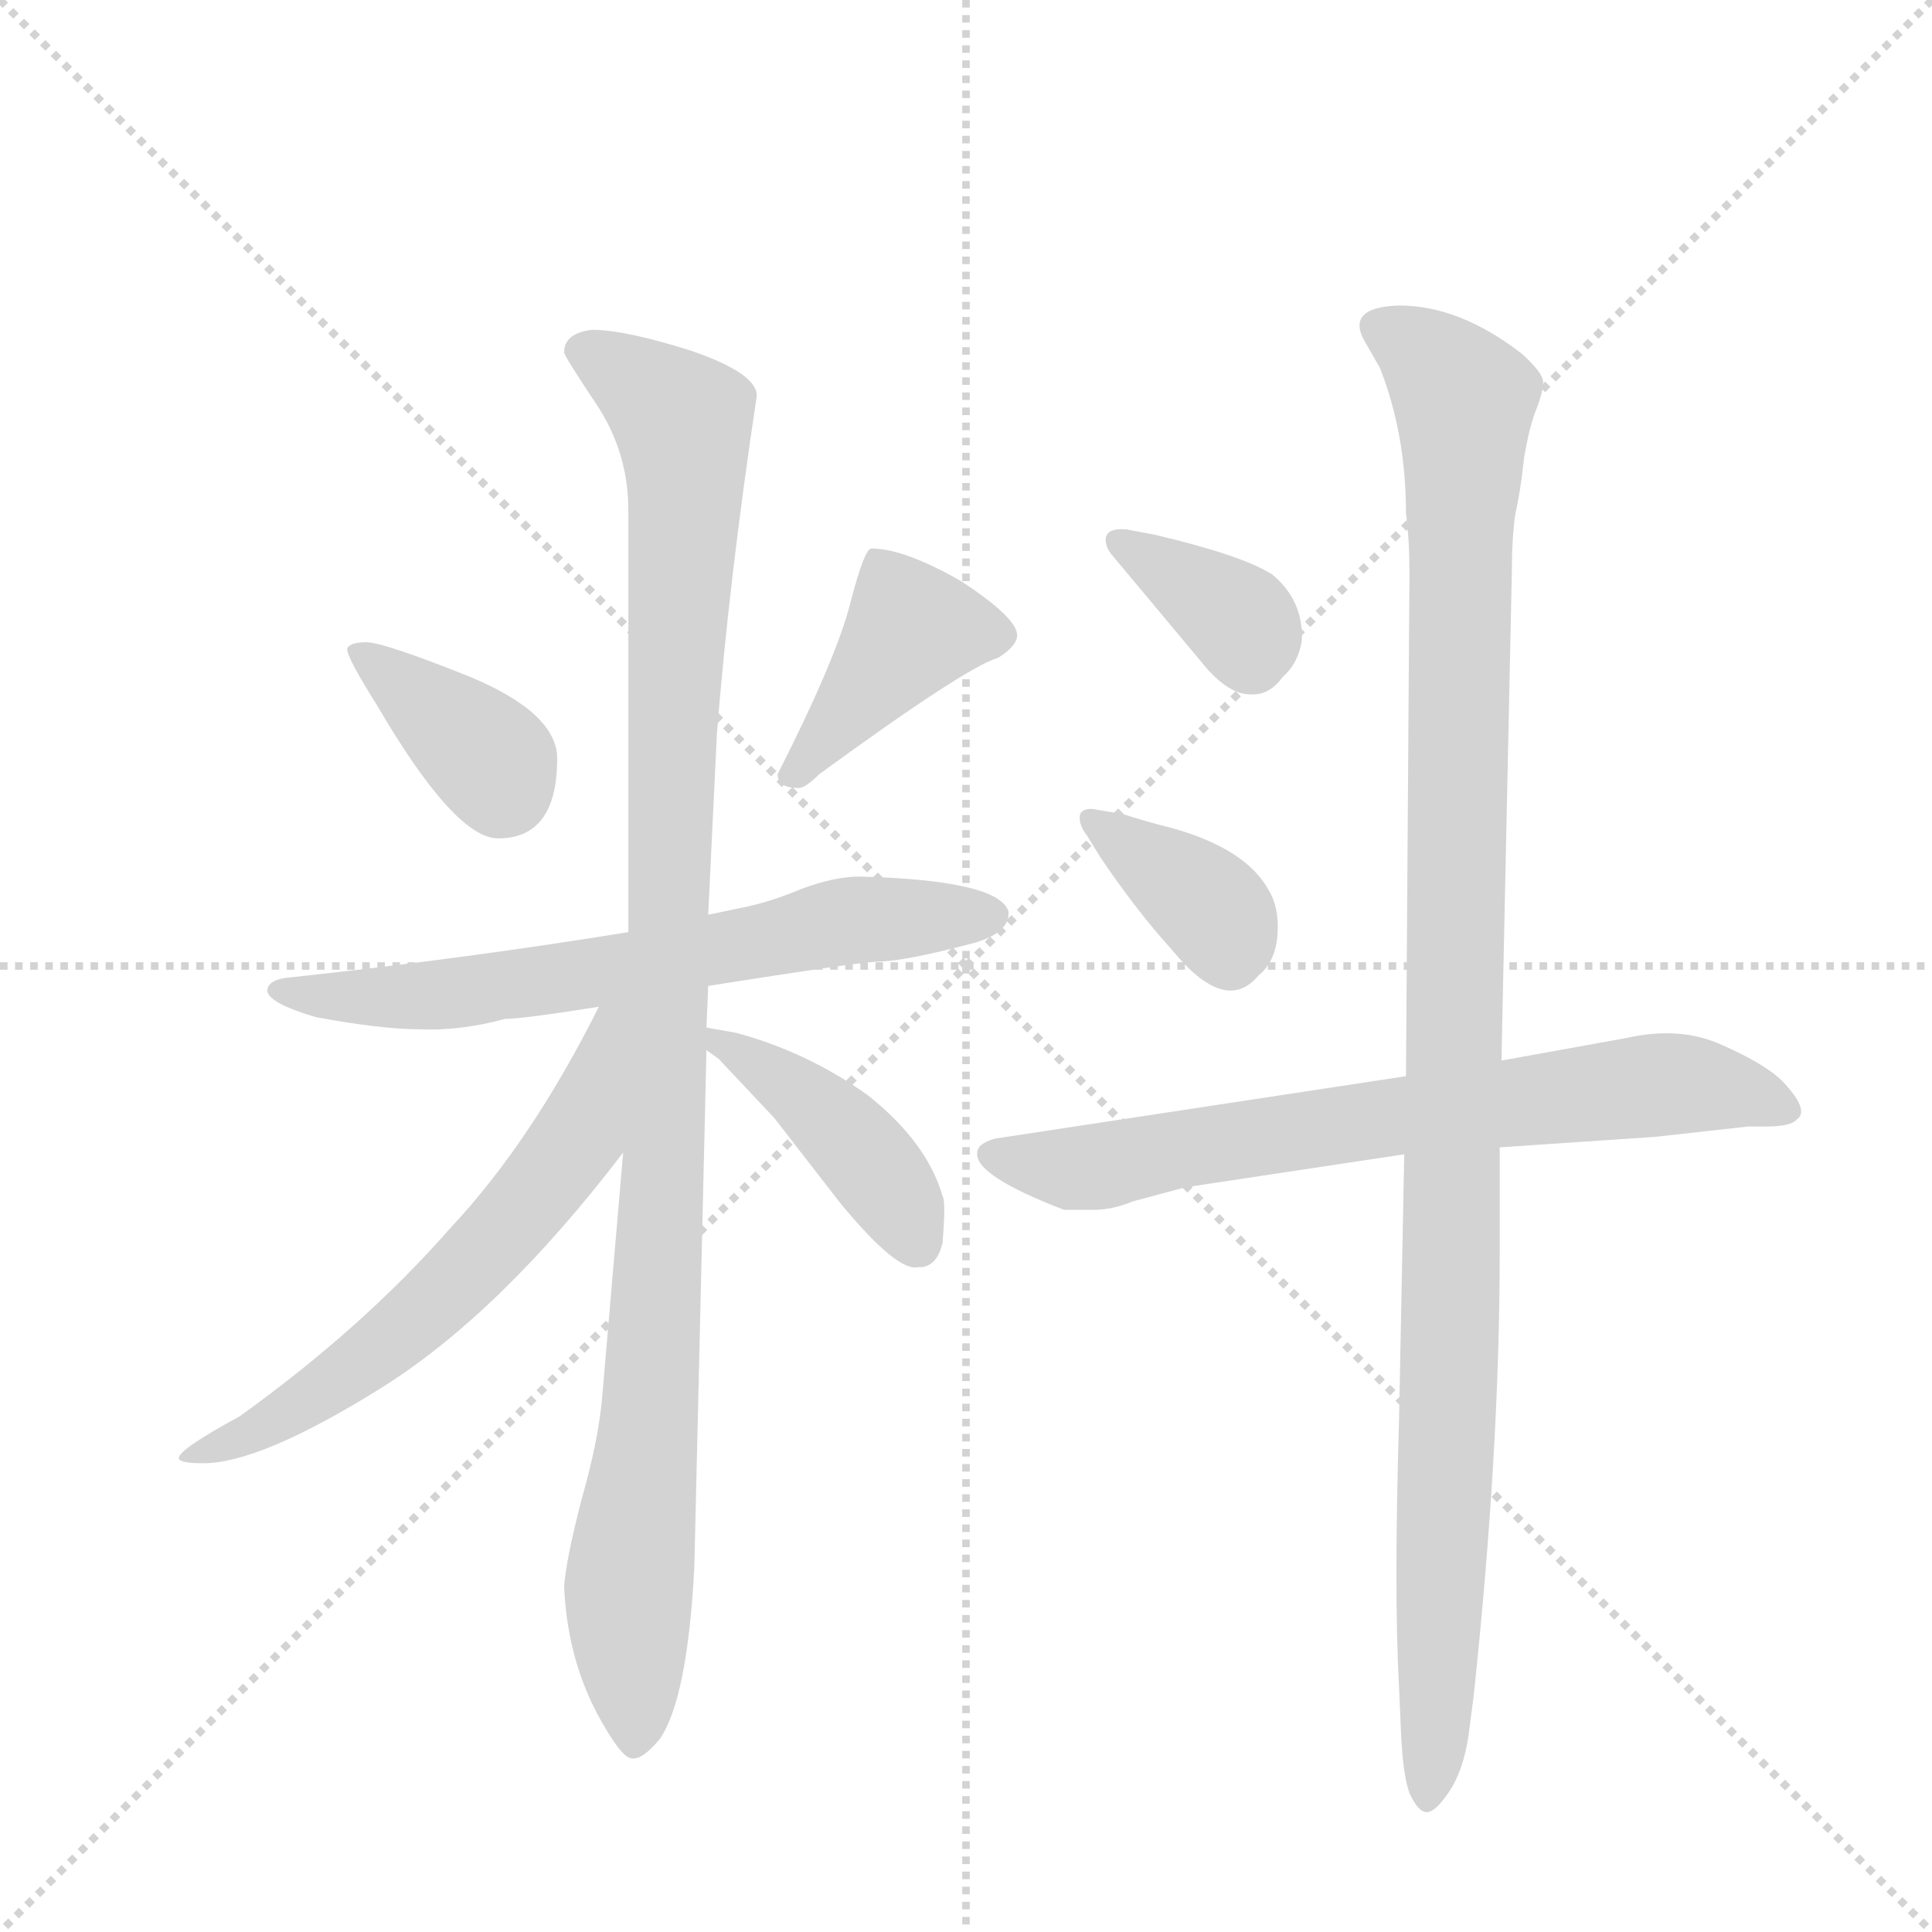 <svg version="1.1" viewBox="0 0 1024 1024" xmlns="http://www.w3.org/2000/svg">
  <g stroke="lightgray" stroke-dasharray="1,1" stroke-width="1" transform="scale(4, 4)">
    <line x1="0" y1="0" x2="256" y2="256"></line>
    <line x1="256" y1="0" x2="0" y2="256"></line>
    <line x1="128" y1="0" x2="128" y2="256"></line>
    <line x1="0" y1="128" x2="256" y2="128"></line>
  </g>
  <g transform="scale(0.92, -0.92) translate(60, -900)">
    <style type="text/css">
      
        @keyframes keyframes0 {
          from {
            stroke: blue;
            stroke-dashoffset: 372;
            stroke-width: 128;
          }
          55% {
            animation-timing-function: step-end;
            stroke: blue;
            stroke-dashoffset: 0;
            stroke-width: 128;
          }
          to {
            stroke: black;
            stroke-width: 1024;
          }
        }
        #make-me-a-hanzi-animation-0 {
          animation: keyframes0 0.553s both;
          animation-delay: 0s;
          animation-timing-function: linear;
        }
      
        @keyframes keyframes1 {
          from {
            stroke: blue;
            stroke-dashoffset: 409;
            stroke-width: 128;
          }
          57% {
            animation-timing-function: step-end;
            stroke: blue;
            stroke-dashoffset: 0;
            stroke-width: 128;
          }
          to {
            stroke: black;
            stroke-width: 1024;
          }
        }
        #make-me-a-hanzi-animation-1 {
          animation: keyframes1 0.583s both;
          animation-delay: 0.553s;
          animation-timing-function: linear;
        }
      
        @keyframes keyframes2 {
          from {
            stroke: blue;
            stroke-dashoffset: 671;
            stroke-width: 128;
          }
          69% {
            animation-timing-function: step-end;
            stroke: blue;
            stroke-dashoffset: 0;
            stroke-width: 128;
          }
          to {
            stroke: black;
            stroke-width: 1024;
          }
        }
        #make-me-a-hanzi-animation-2 {
          animation: keyframes2 0.796s both;
          animation-delay: 1.136s;
          animation-timing-function: linear;
        }
      
        @keyframes keyframes3 {
          from {
            stroke: blue;
            stroke-dashoffset: 1092;
            stroke-width: 128;
          }
          78% {
            animation-timing-function: step-end;
            stroke: blue;
            stroke-dashoffset: 0;
            stroke-width: 128;
          }
          to {
            stroke: black;
            stroke-width: 1024;
          }
        }
        #make-me-a-hanzi-animation-3 {
          animation: keyframes3 1.139s both;
          animation-delay: 1.932s;
          animation-timing-function: linear;
        }
      
        @keyframes keyframes4 {
          from {
            stroke: blue;
            stroke-dashoffset: 620;
            stroke-width: 128;
          }
          67% {
            animation-timing-function: step-end;
            stroke: blue;
            stroke-dashoffset: 0;
            stroke-width: 128;
          }
          to {
            stroke: black;
            stroke-width: 1024;
          }
        }
        #make-me-a-hanzi-animation-4 {
          animation: keyframes4 0.755s both;
          animation-delay: 3.07s;
          animation-timing-function: linear;
        }
      
        @keyframes keyframes5 {
          from {
            stroke: blue;
            stroke-dashoffset: 430;
            stroke-width: 128;
          }
          58% {
            animation-timing-function: step-end;
            stroke: blue;
            stroke-dashoffset: 0;
            stroke-width: 128;
          }
          to {
            stroke: black;
            stroke-width: 1024;
          }
        }
        #make-me-a-hanzi-animation-5 {
          animation: keyframes5 0.6s both;
          animation-delay: 3.825s;
          animation-timing-function: linear;
        }
      
        @keyframes keyframes6 {
          from {
            stroke: blue;
            stroke-dashoffset: 362;
            stroke-width: 128;
          }
          54% {
            animation-timing-function: step-end;
            stroke: blue;
            stroke-dashoffset: 0;
            stroke-width: 128;
          }
          to {
            stroke: black;
            stroke-width: 1024;
          }
        }
        #make-me-a-hanzi-animation-6 {
          animation: keyframes6 0.545s both;
          animation-delay: 4.425s;
          animation-timing-function: linear;
        }
      
        @keyframes keyframes7 {
          from {
            stroke: blue;
            stroke-dashoffset: 370;
            stroke-width: 128;
          }
          55% {
            animation-timing-function: step-end;
            stroke: blue;
            stroke-dashoffset: 0;
            stroke-width: 128;
          }
          to {
            stroke: black;
            stroke-width: 1024;
          }
        }
        #make-me-a-hanzi-animation-7 {
          animation: keyframes7 0.551s both;
          animation-delay: 4.969s;
          animation-timing-function: linear;
        }
      
        @keyframes keyframes8 {
          from {
            stroke: blue;
            stroke-dashoffset: 718;
            stroke-width: 128;
          }
          70% {
            animation-timing-function: step-end;
            stroke: blue;
            stroke-dashoffset: 0;
            stroke-width: 128;
          }
          to {
            stroke: black;
            stroke-width: 1024;
          }
        }
        #make-me-a-hanzi-animation-8 {
          animation: keyframes8 0.834s both;
          animation-delay: 5.521s;
          animation-timing-function: linear;
        }
      
        @keyframes keyframes9 {
          from {
            stroke: blue;
            stroke-dashoffset: 1123;
            stroke-width: 128;
          }
          79% {
            animation-timing-function: step-end;
            stroke: blue;
            stroke-dashoffset: 0;
            stroke-width: 128;
          }
          to {
            stroke: black;
            stroke-width: 1024;
          }
        }
        #make-me-a-hanzi-animation-9 {
          animation: keyframes9 1.164s both;
          animation-delay: 6.355s;
          animation-timing-function: linear;
        }
      
    </style>
    
      <path d="M 157 494 Q 202 417 227 417 Q 261 417 261 463 Q 261 489 211 510 Q 161 530 151 530 Q 141 530 140 526 Q 140 521 157 494 Z" fill="lightgray"></path>
    
      <path d="M 442 584 Q 438 584 430 553 Q 422 521 388 454 Q 388 446 400 446 Q 404 446 412 454 Q 497 516 515 521 Q 526 528 526 534 Q 526 544 494 565 Q 461 584 442 584 Z" fill="lightgray"></path>
    
      <path d="M 502 357 Q 522 363 521 375 Q 515 393 435 395 Q 421 395 402 388 Q 383 380 367 377 L 348 373 L 302 363 Q 210 348 108 337 Q 94 336 94 329 Q 95 322 122 314 Q 160 307 182 307 Q 205 306 231 313 Q 241 313 285 320 L 348 332 Q 430 345 445 346 Q 461 346 502 357 Z" fill="lightgray"></path>
    
      <path d="M 348 373 L 353 477 Q 360 566 376 672 Q 376 685 338 698 Q 300 710 281 710 Q 265 708 265 697 Q 265 695 283 668 Q 302 640 302 606 L 302 363 L 299 236 L 287 96 Q 285 71 275 36 Q 266 1 265 -14 Q 267 -60 289 -96 Q 299 -113 304 -113 Q 310 -114 320 -102 Q 336 -79 340 -3 L 347 295 L 347 308 L 348 332 L 348 373 Z" fill="lightgray"></path>
    
      <path d="M 285 320 Q 246 242 199 192 Q 149 135 78 84 Q 43 65 43 60 Q 43 57 57 57 Q 90 57 159 100 Q 228 143 299 236 C 374 332 299 347 285 320 Z" fill="lightgray"></path>
    
      <path d="M 347 295 L 354 290 L 386 256 L 424 207 Q 457 167 469 170 L 471 170 Q 480 171 483 184 Q 485 208 483 211 Q 474 242 440 269 Q 405 294 364 305 L 347 308 C 323 312 323 312 347 295 Z" fill="lightgray"></path>
    
      <path d="M 577 589 Q 577 585 580 581 L 636 514 Q 649 500 660 500 Q 671 499 679 510 Q 688 518 690 531 Q 691 554 673 569 Q 656 580 605 592 L 589 595 Q 577 596 577 589 Z" fill="lightgray"></path>
    
      <path d="M 566 419 L 574 406 Q 595 375 615 353 Q 646 315 665 338 Q 675 346 676 362 Q 677 377 671 387 Q 658 411 615 423 Q 599 427 587 431 L 569 434 Q 562 434 562 429 Q 562 424 566 419 Z" fill="lightgray"></path>
    
      <path d="M 750 280 L 513 244 Q 503 241 503 236 Q 501 223 553 203 L 570 203 Q 581 203 593 208 L 623 216 L 749 235 L 804 239 L 893 245 L 947 251 L 957 251 Q 972 251 975 255 Q 983 260 967 277 Q 957 287 932 298 Q 908 309 877 302 L 805 289 L 750 280 Z" fill="lightgray"></path>
    
      <path d="M 727 702 L 735 688 Q 750 650 750 604 Q 752 590 752 569 L 750 280 L 749 235 L 746 82 Q 743 -18 746 -72 L 747 -95 Q 748 -122 752 -133 Q 757 -144 762 -144 Q 767 -144 775 -132 Q 783 -120 786 -100 L 789 -77 Q 804 64 804 178 L 804 239 L 805 289 L 811 571 Q 811 590 813 604 Q 816 617 818 636 Q 821 654 825 664 Q 829 674 829 680 Q 829 685 817 696 Q 781 724 746 724 Q 714 723 727 702 Z" fill="lightgray"></path>
    
    
      <clipPath id="make-me-a-hanzi-clip-0">
        <path d="M 157 494 Q 202 417 227 417 Q 261 417 261 463 Q 261 489 211 510 Q 161 530 151 530 Q 141 530 140 526 Q 140 521 157 494 Z"></path>
      </clipPath>
      <path clip-path="url(#make-me-a-hanzi-clip-0)" d="M 147 525 L 217 468 L 229 445" fill="none" id="make-me-a-hanzi-animation-0" stroke-dasharray="244 488" stroke-linecap="round"></path>
    
      <clipPath id="make-me-a-hanzi-clip-1">
        <path d="M 442 584 Q 438 584 430 553 Q 422 521 388 454 Q 388 446 400 446 Q 404 446 412 454 Q 497 516 515 521 Q 526 528 526 534 Q 526 544 494 565 Q 461 584 442 584 Z"></path>
      </clipPath>
      <path clip-path="url(#make-me-a-hanzi-clip-1)" d="M 516 534 L 465 537 L 400 459" fill="none" id="make-me-a-hanzi-animation-1" stroke-dasharray="281 562" stroke-linecap="round"></path>
    
      <clipPath id="make-me-a-hanzi-clip-2">
        <path d="M 502 357 Q 522 363 521 375 Q 515 393 435 395 Q 421 395 402 388 Q 383 380 367 377 L 348 373 L 302 363 Q 210 348 108 337 Q 94 336 94 329 Q 95 322 122 314 Q 160 307 182 307 Q 205 306 231 313 Q 241 313 285 320 L 348 332 Q 430 345 445 346 Q 461 346 502 357 Z"></path>
      </clipPath>
      <path clip-path="url(#make-me-a-hanzi-clip-2)" d="M 101 329 L 188 326 L 432 370 L 512 373" fill="none" id="make-me-a-hanzi-animation-2" stroke-dasharray="543 1086" stroke-linecap="round"></path>
    
      <clipPath id="make-me-a-hanzi-clip-3">
        <path d="M 348 373 L 353 477 Q 360 566 376 672 Q 376 685 338 698 Q 300 710 281 710 Q 265 708 265 697 Q 265 695 283 668 Q 302 640 302 606 L 302 363 L 299 236 L 287 96 Q 285 71 275 36 Q 266 1 265 -14 Q 267 -60 289 -96 Q 299 -113 304 -113 Q 310 -114 320 -102 Q 336 -79 340 -3 L 347 295 L 347 308 L 348 332 L 348 373 Z"></path>
      </clipPath>
      <path clip-path="url(#make-me-a-hanzi-clip-3)" d="M 273 698 L 333 658 L 335 637 L 319 162 L 302 -14 L 305 -105" fill="none" id="make-me-a-hanzi-animation-3" stroke-dasharray="964 1928" stroke-linecap="round"></path>
    
      <clipPath id="make-me-a-hanzi-clip-4">
        <path d="M 285 320 Q 246 242 199 192 Q 149 135 78 84 Q 43 65 43 60 Q 43 57 57 57 Q 90 57 159 100 Q 228 143 299 236 C 374 332 299 347 285 320 Z"></path>
      </clipPath>
      <path clip-path="url(#make-me-a-hanzi-clip-4)" d="M 298 316 L 289 308 L 270 242 L 212 171 L 141 108 L 82 72 L 55 65" fill="none" id="make-me-a-hanzi-animation-4" stroke-dasharray="492 984" stroke-linecap="round"></path>
    
      <clipPath id="make-me-a-hanzi-clip-5">
        <path d="M 347 295 L 354 290 L 386 256 L 424 207 Q 457 167 469 170 L 471 170 Q 480 171 483 184 Q 485 208 483 211 Q 474 242 440 269 Q 405 294 364 305 L 347 308 C 323 312 323 312 347 295 Z"></path>
      </clipPath>
      <path clip-path="url(#make-me-a-hanzi-clip-5)" d="M 350 302 L 401 270 L 431 242 L 470 181" fill="none" id="make-me-a-hanzi-animation-5" stroke-dasharray="302 604" stroke-linecap="round"></path>
    
      <clipPath id="make-me-a-hanzi-clip-6">
        <path d="M 577 589 Q 577 585 580 581 L 636 514 Q 649 500 660 500 Q 671 499 679 510 Q 688 518 690 531 Q 691 554 673 569 Q 656 580 605 592 L 589 595 Q 577 596 577 589 Z"></path>
      </clipPath>
      <path clip-path="url(#make-me-a-hanzi-clip-6)" d="M 585 588 L 648 548 L 657 539 L 661 521" fill="none" id="make-me-a-hanzi-animation-6" stroke-dasharray="234 468" stroke-linecap="round"></path>
    
      <clipPath id="make-me-a-hanzi-clip-7">
        <path d="M 566 419 L 574 406 Q 595 375 615 353 Q 646 315 665 338 Q 675 346 676 362 Q 677 377 671 387 Q 658 411 615 423 Q 599 427 587 431 L 569 434 Q 562 434 562 429 Q 562 424 566 419 Z"></path>
      </clipPath>
      <path clip-path="url(#make-me-a-hanzi-clip-7)" d="M 569 426 L 635 379 L 649 349" fill="none" id="make-me-a-hanzi-animation-7" stroke-dasharray="242 484" stroke-linecap="round"></path>
    
      <clipPath id="make-me-a-hanzi-clip-8">
        <path d="M 750 280 L 513 244 Q 503 241 503 236 Q 501 223 553 203 L 570 203 Q 581 203 593 208 L 623 216 L 749 235 L 804 239 L 893 245 L 947 251 L 957 251 Q 972 251 975 255 Q 983 260 967 277 Q 957 287 932 298 Q 908 309 877 302 L 805 289 L 750 280 Z"></path>
      </clipPath>
      <path clip-path="url(#make-me-a-hanzi-clip-8)" d="M 512 235 L 566 227 L 745 258 L 889 275 L 930 274 L 968 261" fill="none" id="make-me-a-hanzi-animation-8" stroke-dasharray="590 1180" stroke-linecap="round"></path>
    
      <clipPath id="make-me-a-hanzi-clip-9">
        <path d="M 727 702 L 735 688 Q 750 650 750 604 Q 752 590 752 569 L 750 280 L 749 235 L 746 82 Q 743 -18 746 -72 L 747 -95 Q 748 -122 752 -133 Q 757 -144 762 -144 Q 767 -144 775 -132 Q 783 -120 786 -100 L 789 -77 Q 804 64 804 178 L 804 239 L 805 289 L 811 571 Q 811 590 813 604 Q 816 617 818 636 Q 821 654 825 664 Q 829 674 829 680 Q 829 685 817 696 Q 781 724 746 724 Q 714 723 727 702 Z"></path>
      </clipPath>
      <path clip-path="url(#make-me-a-hanzi-clip-9)" d="M 738 711 L 761 696 L 784 669 L 776 128 L 761 -135" fill="none" id="make-me-a-hanzi-animation-9" stroke-dasharray="995 1990" stroke-linecap="round"></path>
    
  </g>
</svg>